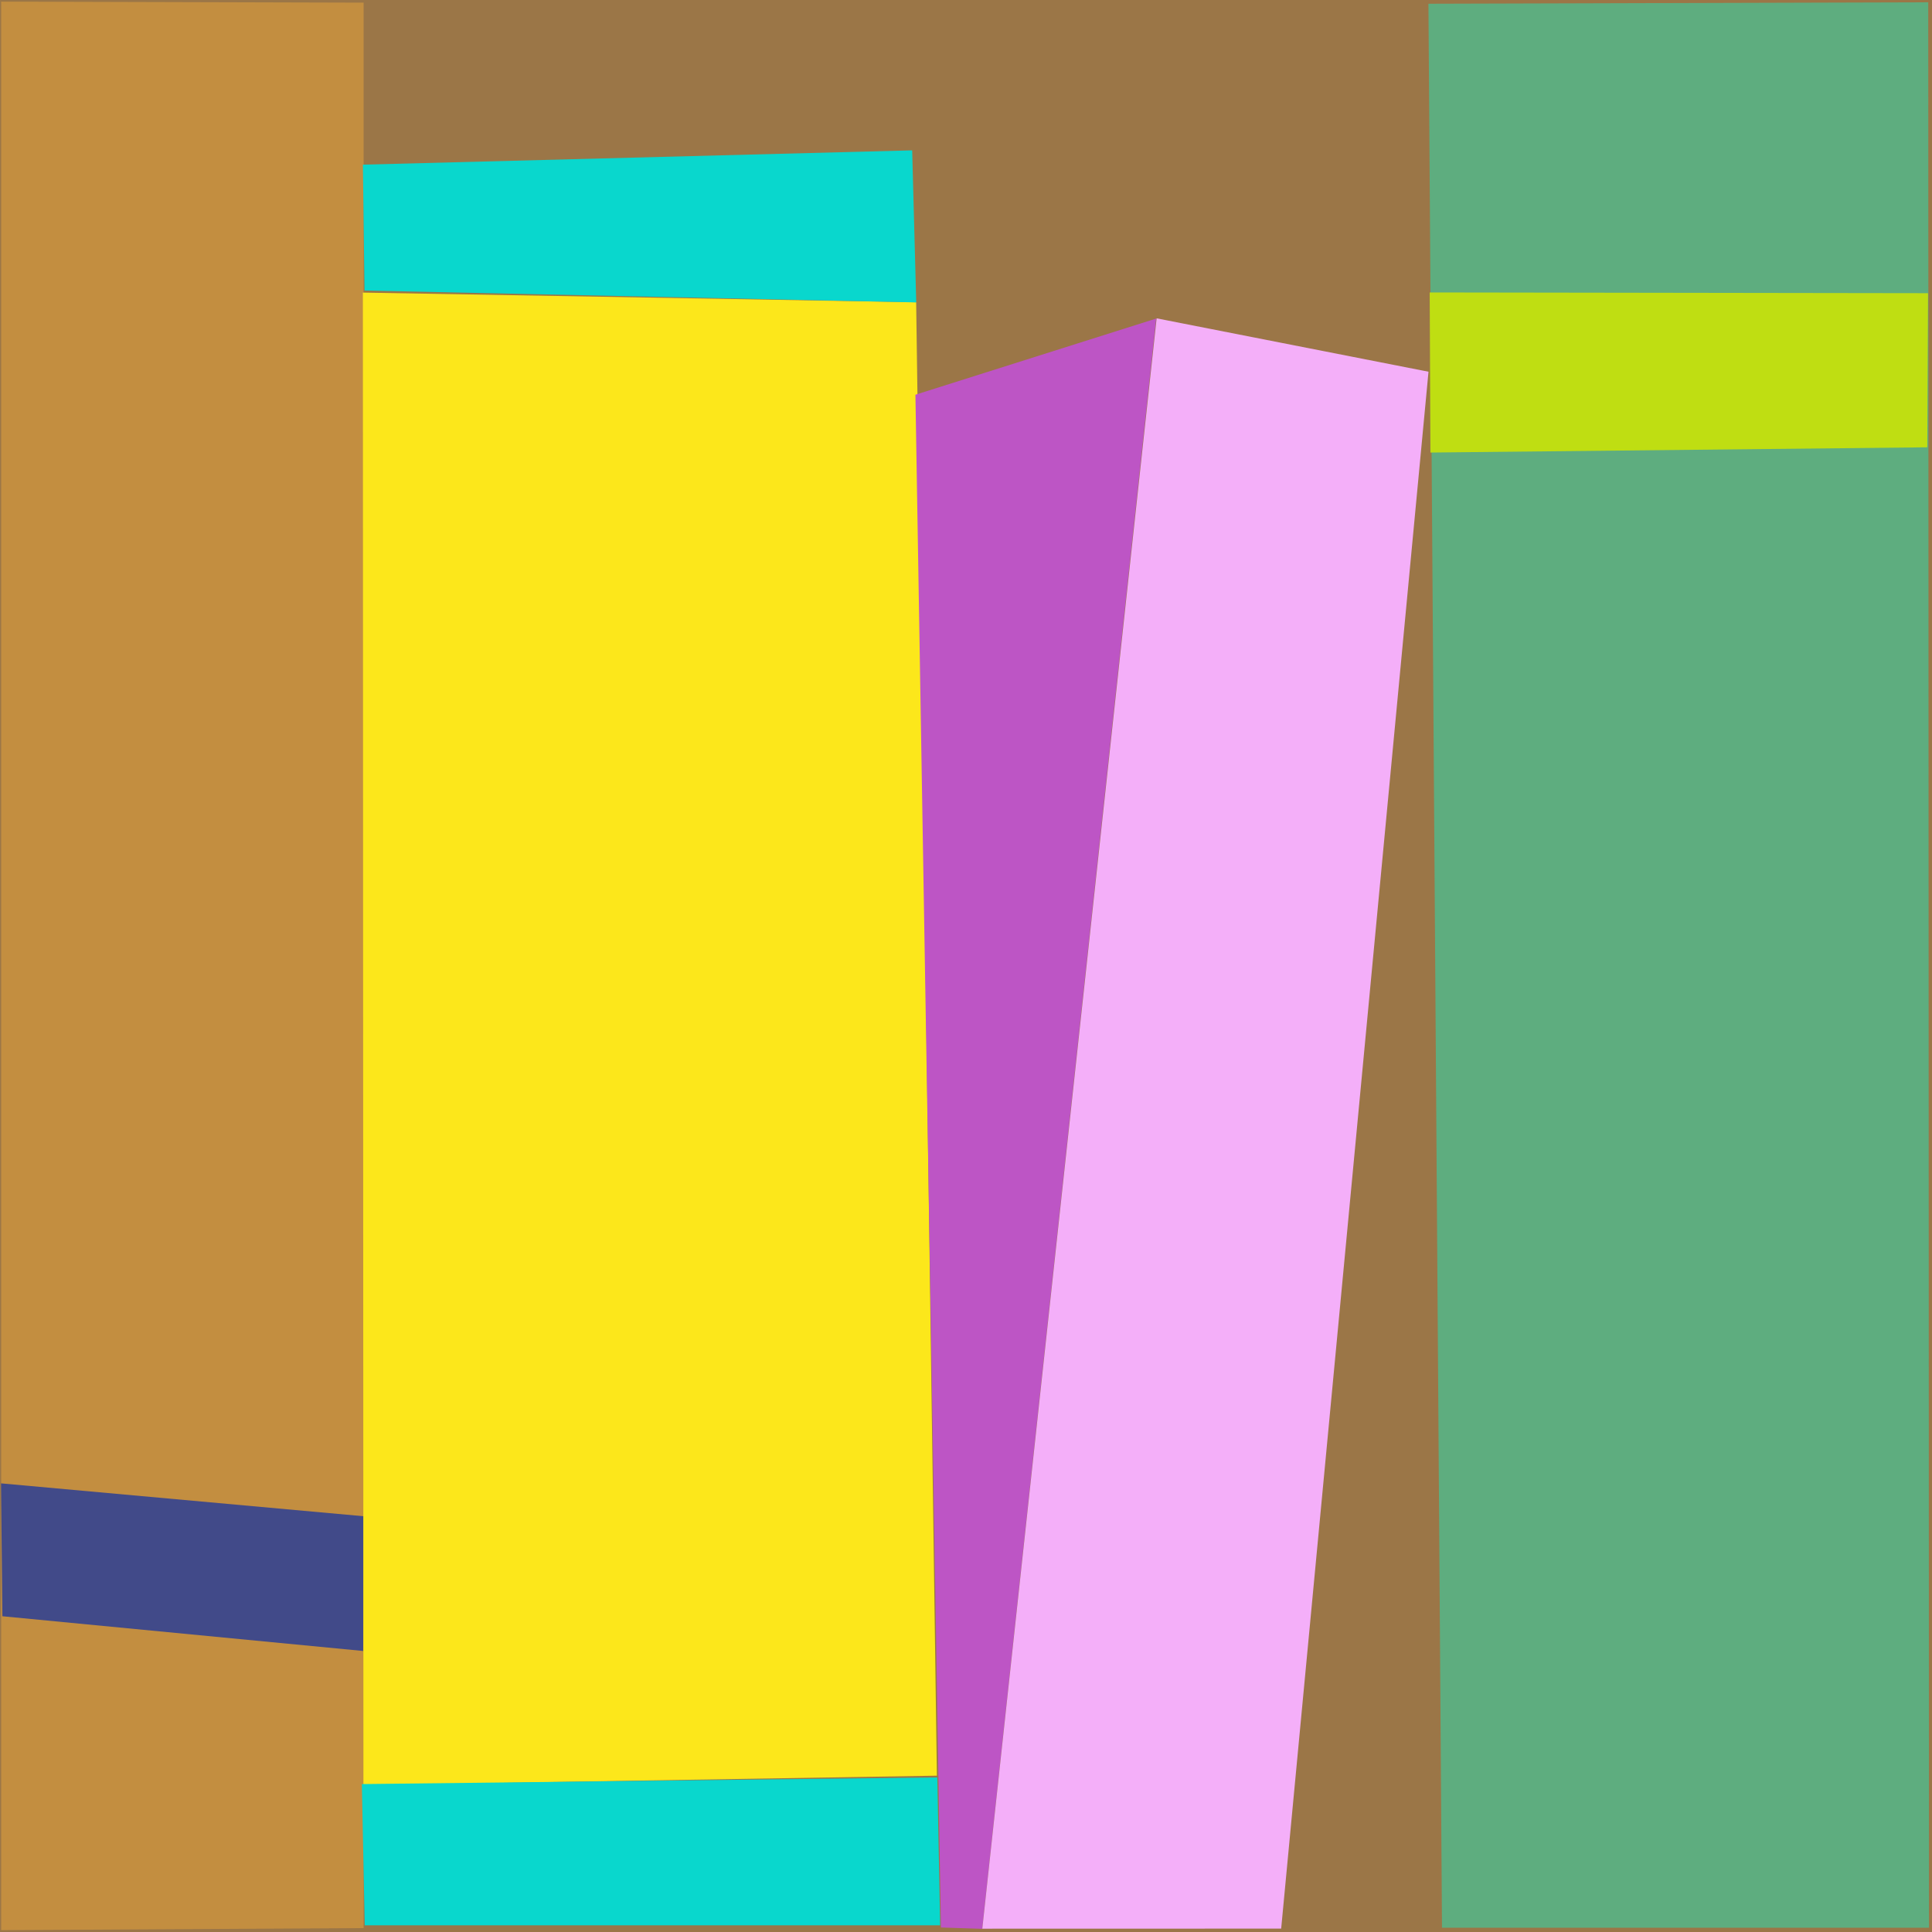 <svg xmlns="http://www.w3.org/2000/svg" xmlns:xlink="http://www.w3.org/1999/xlink" width="262" height="262" viewBox="272.349 22.82 262 262">
  <defs>
    <path id="a" d="M272.35 22.82h262v262h-262v-262Z"/>
    <path id="b" d="m272.51 23.04 49.15.14v261.11l-49.15.28V23.04Z"/>
    <path id="c" d="m272.49 223.98 49.19 4.46-.08 18.27-48.93-4.71-.18-18.02Z"/>
    <path id="d" d="m321.56 62.5 75.03 1.31 2.81 199.81-77.77 1.28-.07-202.4Z"/>
    <path id="e" d="m321.42 264.76 78.04-.9.38 20.05h-78.03l-.39-19.15Z"/>
    <path id="f" d="m321.56 45.15 74.49-1.94.55 20.62-74.82-1.61-.22-17.07Z"/>
    <path id="g" d="m399.95 284.21 5.6.18 23.59-218.37-32.65 10.33 3.46 207.86Z"/>
    <path id="h" d="m405.56 284.37 40.53-.01 19.98-211.13-36.87-7.24-23.64 218.38Z"/>
    <path id="i" d="m466.06 23.33 67.78-.2.1 261.11H467.9l-1.84-260.91Z"/>
    <path id="j" d="m466.23 62.48 67.58.1-.1 20.9-67.38.71-.1-21.71Z"/>
  </defs>
  <use xlink:href="#a" fill="#9b7647"/>
  <use xlink:href="#b" fill="#c38e40"/>
  <use xlink:href="#c" fill="#414a89"/>
  <use xlink:href="#d" fill="#fce71b"/>
  <use xlink:href="#e" fill="#09d7cd"/>
  <use xlink:href="#f" fill="#09d7cd"/>
  <use xlink:href="#g" fill="#bd55c5"/>
  <use xlink:href="#h" fill="#f4aff9"/>
  <use xlink:href="#i" fill="#5ead7f"/>
  <use xlink:href="#j" fill="#bfde12"/>
</svg>
